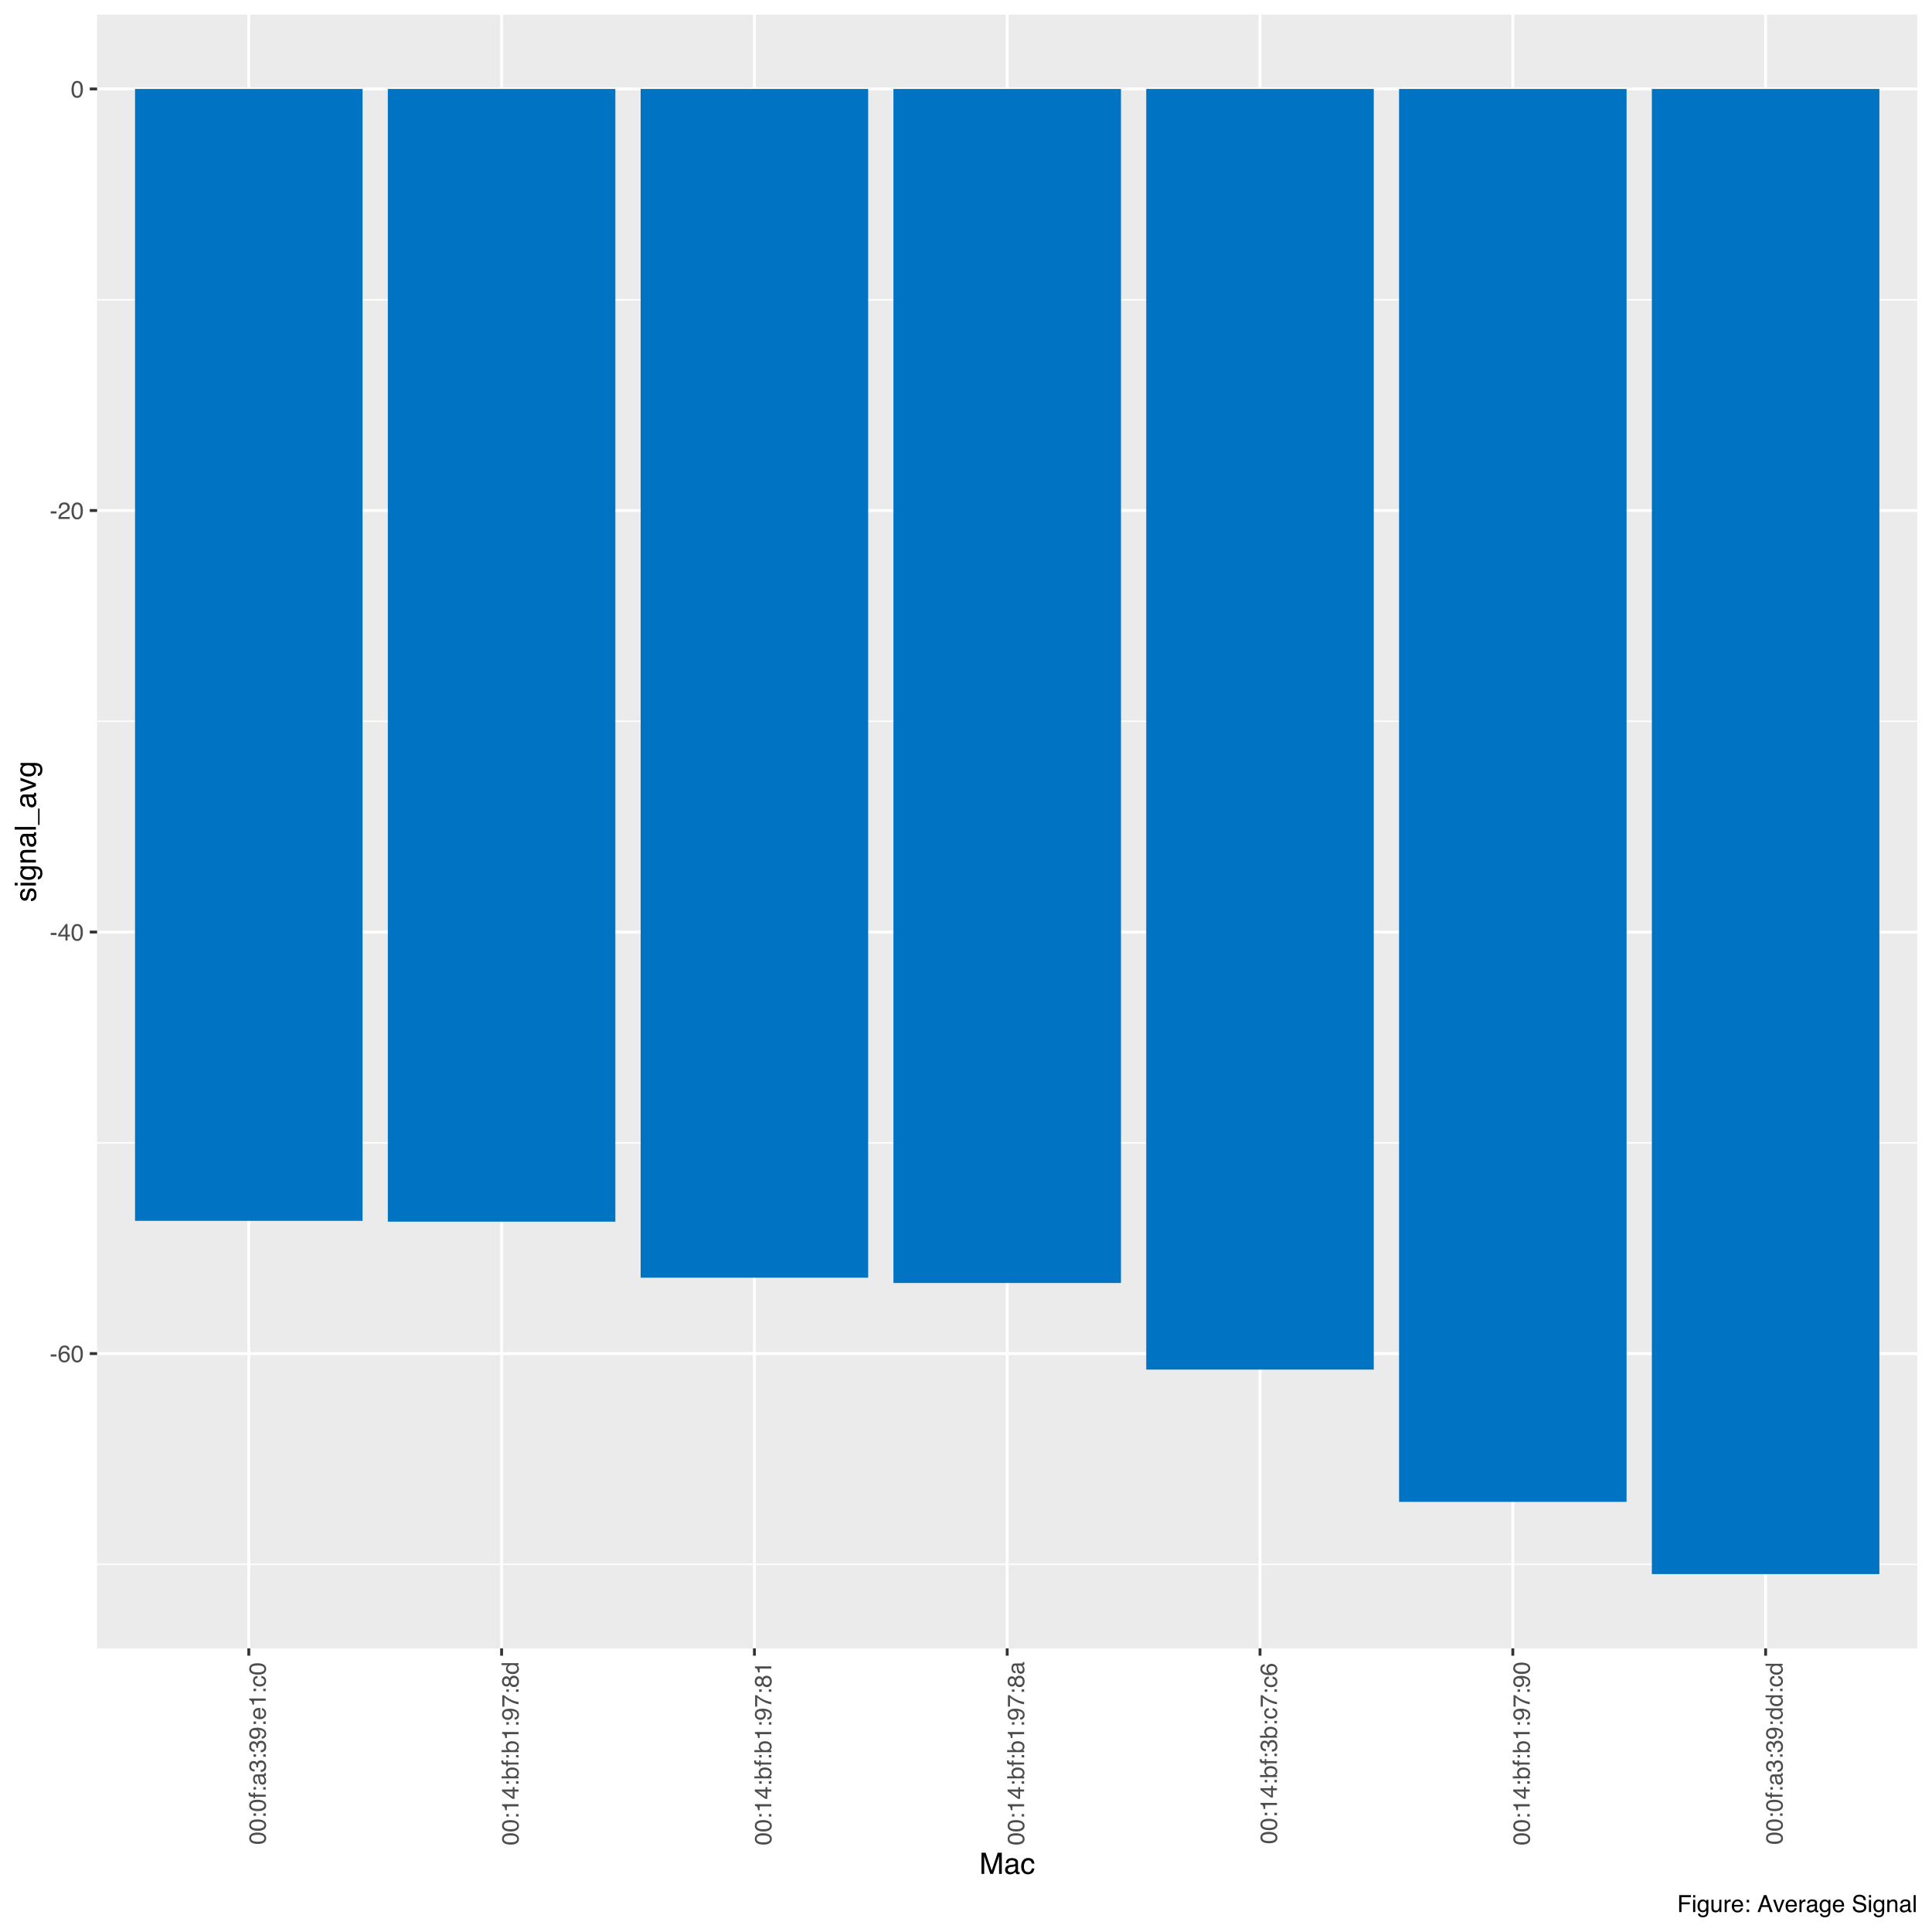 <?xml version="1.0" encoding="UTF-8"?>
<svg xmlns="http://www.w3.org/2000/svg" xmlns:xlink="http://www.w3.org/1999/xlink" width="720pt" height="720pt" viewBox="0 0 720 720" version="1.1">
<defs>
<g>
<symbol overflow="visible" id="glyph0-0">
<path style="stroke:none;" d="M 0.281 0 L 0.281 -6.312 L 5.297 -6.312 L 5.297 0 Z M 4.5 -0.797 L 4.5 -5.516 L 1.078 -5.516 L 1.078 -0.797 Z M 4.5 -0.797 "/>
</symbol>
<symbol overflow="visible" id="glyph0-1">
<path style="stroke:none;" d="M 0.359 -2.844 L 2.516 -2.844 L 2.516 -2.047 L 0.359 -2.047 Z M 0.359 -2.844 "/>
</symbol>
<symbol overflow="visible" id="glyph0-2">
<path style="stroke:none;" d="M 2.578 -6.172 C 3.266 -6.172 3.742 -5.992 4.016 -5.641 C 4.285 -5.285 4.422 -4.922 4.422 -4.547 L 3.656 -4.547 C 3.602 -4.785 3.531 -4.973 3.438 -5.109 C 3.25 -5.367 2.961 -5.5 2.578 -5.5 C 2.148 -5.5 1.805 -5.297 1.547 -4.891 C 1.297 -4.492 1.156 -3.926 1.125 -3.188 C 1.301 -3.445 1.523 -3.641 1.797 -3.766 C 2.047 -3.879 2.32 -3.938 2.625 -3.938 C 3.133 -3.938 3.582 -3.77 3.969 -3.438 C 4.352 -3.113 4.547 -2.625 4.547 -1.969 C 4.547 -1.414 4.363 -0.922 4 -0.484 C 3.633 -0.055 3.117 0.156 2.453 0.156 C 1.867 0.156 1.367 -0.062 0.953 -0.5 C 0.535 -0.938 0.328 -1.672 0.328 -2.703 C 0.328 -3.461 0.422 -4.109 0.609 -4.641 C 0.961 -5.66 1.617 -6.172 2.578 -6.172 Z M 2.516 -0.531 C 2.922 -0.531 3.223 -0.664 3.422 -0.938 C 3.629 -1.207 3.734 -1.531 3.734 -1.906 C 3.734 -2.219 3.641 -2.516 3.453 -2.797 C 3.273 -3.086 2.953 -3.234 2.484 -3.234 C 2.148 -3.234 1.859 -3.125 1.609 -2.906 C 1.359 -2.688 1.234 -2.352 1.234 -1.906 C 1.234 -1.52 1.344 -1.191 1.562 -0.922 C 1.789 -0.66 2.109 -0.531 2.516 -0.531 Z M 2.516 -0.531 "/>
</symbol>
<symbol overflow="visible" id="glyph0-3">
<path style="stroke:none;" d="M 2.375 -6.156 C 3.176 -6.156 3.754 -5.828 4.109 -5.172 C 4.379 -4.66 4.516 -3.961 4.516 -3.078 C 4.516 -2.242 4.391 -1.555 4.141 -1.016 C 3.785 -0.223 3.195 0.172 2.375 0.172 C 1.633 0.172 1.082 -0.148 0.719 -0.797 C 0.426 -1.328 0.281 -2.047 0.281 -2.953 C 0.281 -3.648 0.367 -4.25 0.547 -4.75 C 0.879 -5.688 1.488 -6.156 2.375 -6.156 Z M 2.375 -0.531 C 2.77 -0.531 3.086 -0.707 3.328 -1.062 C 3.566 -1.426 3.688 -2.086 3.688 -3.047 C 3.688 -3.754 3.598 -4.332 3.422 -4.781 C 3.254 -5.227 2.922 -5.453 2.422 -5.453 C 1.973 -5.453 1.641 -5.238 1.422 -4.812 C 1.211 -4.383 1.109 -3.754 1.109 -2.922 C 1.109 -2.297 1.176 -1.789 1.312 -1.406 C 1.52 -0.82 1.875 -0.531 2.375 -0.531 Z M 2.375 -0.531 "/>
</symbol>
<symbol overflow="visible" id="glyph0-4">
<path style="stroke:none;" d="M 2.906 -2.172 L 2.906 -4.969 L 0.938 -2.172 Z M 2.922 0 L 2.922 -1.5 L 0.219 -1.5 L 0.219 -2.266 L 3.047 -6.172 L 3.688 -6.172 L 3.688 -2.172 L 4.594 -2.172 L 4.594 -1.5 L 3.688 -1.5 L 3.688 0 Z M 2.922 0 "/>
</symbol>
<symbol overflow="visible" id="glyph0-5">
<path style="stroke:none;" d="M 0.281 0 C 0.301 -0.531 0.406 -0.988 0.594 -1.375 C 0.789 -1.77 1.164 -2.129 1.719 -2.453 L 2.547 -2.922 C 2.91 -3.141 3.164 -3.328 3.312 -3.484 C 3.551 -3.711 3.672 -3.984 3.672 -4.297 C 3.672 -4.648 3.562 -4.93 3.344 -5.141 C 3.133 -5.359 2.848 -5.469 2.484 -5.469 C 1.961 -5.469 1.598 -5.266 1.391 -4.859 C 1.285 -4.648 1.227 -4.352 1.219 -3.969 L 0.422 -3.969 C 0.43 -4.5 0.531 -4.938 0.719 -5.281 C 1.051 -5.875 1.645 -6.172 2.5 -6.172 C 3.195 -6.172 3.707 -5.977 4.031 -5.594 C 4.363 -5.219 4.531 -4.797 4.531 -4.328 C 4.531 -3.836 4.352 -3.414 4 -3.062 C 3.801 -2.863 3.441 -2.617 2.922 -2.328 L 2.344 -2 C 2.062 -1.844 1.836 -1.695 1.672 -1.562 C 1.391 -1.312 1.211 -1.035 1.141 -0.734 L 4.5 -0.734 L 4.5 0 Z M 0.281 0 "/>
</symbol>
<symbol overflow="visible" id="glyph0-6">
<path style="stroke:none;" d="M 0.75 -6.312 L 5.125 -6.312 L 5.125 -5.531 L 1.609 -5.531 L 1.609 -3.625 L 4.703 -3.625 L 4.703 -2.875 L 1.609 -2.875 L 1.609 0 L 0.75 0 Z M 0.75 -6.312 "/>
</symbol>
<symbol overflow="visible" id="glyph0-7">
<path style="stroke:none;" d="M 0.562 -4.578 L 1.359 -4.578 L 1.359 0 L 0.562 0 Z M 0.562 -6.312 L 1.359 -6.312 L 1.359 -5.438 L 0.562 -5.438 Z M 0.562 -6.312 "/>
</symbol>
<symbol overflow="visible" id="glyph0-8">
<path style="stroke:none;" d="M 2.188 -4.688 C 2.551 -4.688 2.867 -4.598 3.141 -4.422 C 3.285 -4.316 3.43 -4.172 3.578 -3.984 L 3.578 -4.562 L 4.297 -4.562 L 4.297 -0.375 C 4.297 0.207 4.207 0.672 4.031 1.016 C 3.719 1.641 3.113 1.953 2.219 1.953 C 1.727 1.953 1.312 1.836 0.969 1.609 C 0.633 1.391 0.445 1.047 0.406 0.578 L 1.188 0.578 C 1.227 0.773 1.301 0.93 1.406 1.047 C 1.582 1.223 1.859 1.312 2.234 1.312 C 2.828 1.312 3.219 1.098 3.406 0.672 C 3.508 0.43 3.555 -0.004 3.547 -0.641 C 3.391 -0.398 3.203 -0.223 2.984 -0.109 C 2.773 0.004 2.488 0.062 2.125 0.062 C 1.633 0.062 1.203 -0.113 0.828 -0.469 C 0.453 -0.82 0.266 -1.41 0.266 -2.234 C 0.266 -3.004 0.453 -3.602 0.828 -4.031 C 1.203 -4.469 1.656 -4.688 2.188 -4.688 Z M 3.578 -2.312 C 3.578 -2.883 3.457 -3.305 3.219 -3.578 C 2.988 -3.859 2.691 -4 2.328 -4 C 1.785 -4 1.414 -3.742 1.219 -3.234 C 1.113 -2.961 1.062 -2.609 1.062 -2.172 C 1.062 -1.648 1.164 -1.254 1.375 -0.984 C 1.582 -0.711 1.863 -0.578 2.219 -0.578 C 2.77 -0.578 3.16 -0.828 3.391 -1.328 C 3.516 -1.609 3.578 -1.938 3.578 -2.312 Z M 2.281 -4.719 Z M 2.281 -4.719 "/>
</symbol>
<symbol overflow="visible" id="glyph0-9">
<path style="stroke:none;" d="M 1.344 -4.594 L 1.344 -1.547 C 1.344 -1.305 1.379 -1.113 1.453 -0.969 C 1.586 -0.695 1.844 -0.562 2.219 -0.562 C 2.758 -0.562 3.125 -0.801 3.312 -1.281 C 3.426 -1.539 3.484 -1.895 3.484 -2.344 L 3.484 -4.594 L 4.25 -4.594 L 4.25 0 L 3.516 0 L 3.531 -0.672 C 3.426 -0.504 3.301 -0.359 3.156 -0.234 C 2.863 0.004 2.504 0.125 2.078 0.125 C 1.422 0.125 0.977 -0.094 0.75 -0.531 C 0.613 -0.77 0.547 -1.082 0.547 -1.469 L 0.547 -4.594 Z M 2.406 -4.719 Z M 2.406 -4.719 "/>
</symbol>
<symbol overflow="visible" id="glyph0-10">
<path style="stroke:none;" d="M 0.594 -4.594 L 1.328 -4.594 L 1.328 -3.812 C 1.379 -3.957 1.523 -4.141 1.766 -4.359 C 2.004 -4.586 2.273 -4.703 2.578 -4.703 C 2.586 -4.703 2.609 -4.695 2.641 -4.688 C 2.68 -4.688 2.742 -4.688 2.828 -4.688 L 2.828 -3.859 C 2.773 -3.867 2.727 -3.875 2.688 -3.875 C 2.656 -3.883 2.617 -3.891 2.578 -3.891 C 2.18 -3.891 1.879 -3.766 1.672 -3.516 C 1.461 -3.266 1.359 -2.973 1.359 -2.641 L 1.359 0 L 0.594 0 Z M 0.594 -4.594 "/>
</symbol>
<symbol overflow="visible" id="glyph0-11">
<path style="stroke:none;" d="M 2.484 -4.703 C 2.805 -4.703 3.117 -4.625 3.422 -4.469 C 3.734 -4.32 3.969 -4.125 4.125 -3.875 C 4.281 -3.645 4.383 -3.375 4.438 -3.062 C 4.488 -2.852 4.516 -2.516 4.516 -2.047 L 1.141 -2.047 C 1.148 -1.586 1.258 -1.211 1.469 -0.922 C 1.676 -0.641 1.992 -0.5 2.422 -0.5 C 2.828 -0.5 3.148 -0.633 3.391 -0.906 C 3.523 -1.062 3.625 -1.238 3.688 -1.438 L 4.453 -1.438 C 4.43 -1.27 4.363 -1.082 4.25 -0.875 C 4.133 -0.664 4.004 -0.5 3.859 -0.375 C 3.629 -0.145 3.344 0.008 3 0.094 C 2.812 0.133 2.598 0.156 2.359 0.156 C 1.785 0.156 1.301 -0.051 0.906 -0.469 C 0.508 -0.883 0.312 -1.469 0.312 -2.219 C 0.312 -2.945 0.508 -3.539 0.906 -4 C 1.312 -4.469 1.836 -4.703 2.484 -4.703 Z M 3.719 -2.672 C 3.688 -3.004 3.613 -3.27 3.5 -3.469 C 3.281 -3.844 2.926 -4.031 2.438 -4.031 C 2.082 -4.031 1.785 -3.898 1.547 -3.641 C 1.305 -3.391 1.176 -3.066 1.156 -2.672 Z M 2.406 -4.719 Z M 2.406 -4.719 "/>
</symbol>
<symbol overflow="visible" id="glyph0-12">
<path style="stroke:none;" d="M 0.969 -4.547 L 1.875 -4.547 L 1.875 -3.609 L 0.969 -3.609 Z M 0.969 -0.938 L 1.875 -0.938 L 1.875 0 L 0.969 0 Z M 0.969 -0.938 "/>
</symbol>
<symbol overflow="visible" id="glyph0-13">
<path style="stroke:none;" d=""/>
</symbol>
<symbol overflow="visible" id="glyph0-14">
<path style="stroke:none;" d="M 3.906 -2.578 L 2.953 -5.375 L 1.938 -2.578 Z M 2.5 -6.312 L 3.469 -6.312 L 5.766 0 L 4.828 0 L 4.188 -1.891 L 1.688 -1.891 L 1 0 L 0.125 0 Z M 2.5 -6.312 "/>
</symbol>
<symbol overflow="visible" id="glyph0-15">
<path style="stroke:none;" d="M 0.938 -4.594 L 2.172 -0.859 L 3.453 -4.594 L 4.297 -4.594 L 2.562 0 L 1.75 0 L 0.047 -4.594 Z M 0.938 -4.594 "/>
</symbol>
<symbol overflow="visible" id="glyph0-16">
<path style="stroke:none;" d="M 1.156 -1.219 C 1.156 -1 1.238 -0.82 1.406 -0.688 C 1.57 -0.562 1.766 -0.5 1.984 -0.5 C 2.254 -0.5 2.52 -0.562 2.781 -0.688 C 3.207 -0.895 3.422 -1.238 3.422 -1.719 L 3.422 -2.344 C 3.328 -2.281 3.203 -2.227 3.047 -2.188 C 2.898 -2.145 2.754 -2.117 2.609 -2.109 L 2.141 -2.047 C 1.867 -2.004 1.66 -1.945 1.516 -1.875 C 1.273 -1.738 1.156 -1.52 1.156 -1.219 Z M 3.031 -2.781 C 3.207 -2.812 3.328 -2.891 3.391 -3.016 C 3.422 -3.078 3.438 -3.176 3.438 -3.312 C 3.438 -3.57 3.344 -3.758 3.156 -3.875 C 2.969 -4 2.703 -4.062 2.359 -4.062 C 1.953 -4.062 1.664 -3.953 1.5 -3.734 C 1.406 -3.609 1.344 -3.43 1.312 -3.203 L 0.594 -3.203 C 0.602 -3.766 0.785 -4.156 1.141 -4.375 C 1.492 -4.602 1.906 -4.719 2.375 -4.719 C 2.914 -4.719 3.352 -4.613 3.688 -4.406 C 4.02 -4.195 4.188 -3.875 4.188 -3.438 L 4.188 -0.797 C 4.188 -0.711 4.203 -0.645 4.234 -0.594 C 4.273 -0.551 4.348 -0.531 4.453 -0.531 C 4.484 -0.531 4.52 -0.531 4.562 -0.531 C 4.602 -0.531 4.648 -0.535 4.703 -0.547 L 4.703 0.016 C 4.578 0.055 4.484 0.078 4.422 0.078 C 4.359 0.086 4.273 0.094 4.172 0.094 C 3.898 0.094 3.707 0 3.594 -0.188 C 3.531 -0.281 3.484 -0.422 3.453 -0.609 C 3.297 -0.398 3.07 -0.219 2.781 -0.062 C 2.488 0.082 2.16 0.156 1.797 0.156 C 1.367 0.156 1.02 0.023 0.75 -0.234 C 0.488 -0.492 0.359 -0.816 0.359 -1.203 C 0.359 -1.629 0.488 -1.957 0.75 -2.188 C 1.02 -2.426 1.367 -2.578 1.797 -2.641 Z M 2.391 -4.719 Z M 2.391 -4.719 "/>
</symbol>
<symbol overflow="visible" id="glyph0-17">
<path style="stroke:none;" d="M 1.234 -2.031 C 1.254 -1.676 1.336 -1.383 1.484 -1.156 C 1.766 -0.738 2.266 -0.531 2.984 -0.531 C 3.305 -0.531 3.598 -0.578 3.859 -0.672 C 4.367 -0.848 4.625 -1.164 4.625 -1.625 C 4.625 -1.969 4.516 -2.211 4.297 -2.359 C 4.078 -2.504 3.738 -2.629 3.281 -2.734 L 2.422 -2.922 C 1.859 -3.055 1.461 -3.195 1.234 -3.344 C 0.836 -3.602 0.641 -4 0.641 -4.531 C 0.641 -5.094 0.832 -5.555 1.219 -5.922 C 1.613 -6.285 2.172 -6.469 2.891 -6.469 C 3.555 -6.469 4.117 -6.305 4.578 -5.984 C 5.035 -5.672 5.266 -5.16 5.266 -4.453 L 4.469 -4.453 C 4.426 -4.797 4.332 -5.055 4.188 -5.234 C 3.926 -5.566 3.484 -5.734 2.859 -5.734 C 2.359 -5.734 2 -5.625 1.781 -5.406 C 1.562 -5.195 1.453 -4.953 1.453 -4.672 C 1.453 -4.359 1.578 -4.133 1.828 -4 C 2.004 -3.906 2.391 -3.789 2.984 -3.656 L 3.859 -3.453 C 4.285 -3.348 4.617 -3.211 4.859 -3.047 C 5.254 -2.754 5.453 -2.328 5.453 -1.766 C 5.453 -1.066 5.195 -0.566 4.688 -0.266 C 4.188 0.035 3.598 0.188 2.922 0.188 C 2.141 0.188 1.523 -0.016 1.078 -0.422 C 0.629 -0.816 0.41 -1.352 0.422 -2.031 Z M 2.953 -6.484 Z M 2.953 -6.484 "/>
</symbol>
<symbol overflow="visible" id="glyph0-18">
<path style="stroke:none;" d="M 0.562 -4.594 L 1.297 -4.594 L 1.297 -3.953 C 1.516 -4.211 1.742 -4.398 1.984 -4.516 C 2.234 -4.641 2.508 -4.703 2.812 -4.703 C 3.457 -4.703 3.895 -4.473 4.125 -4.016 C 4.25 -3.766 4.312 -3.41 4.312 -2.953 L 4.312 0 L 3.531 0 L 3.531 -2.906 C 3.531 -3.176 3.488 -3.398 3.406 -3.578 C 3.27 -3.859 3.02 -4 2.656 -4 C 2.477 -4 2.328 -3.984 2.203 -3.953 C 1.992 -3.891 1.812 -3.766 1.656 -3.578 C 1.52 -3.422 1.43 -3.258 1.391 -3.094 C 1.359 -2.938 1.344 -2.707 1.344 -2.406 L 1.344 0 L 0.562 0 Z M 2.391 -4.719 Z M 2.391 -4.719 "/>
</symbol>
<symbol overflow="visible" id="glyph0-19">
<path style="stroke:none;" d="M 0.594 -6.312 L 1.359 -6.312 L 1.359 0 L 0.594 0 Z M 0.594 -6.312 "/>
</symbol>
<symbol overflow="visible" id="glyph1-0">
<path style="stroke:none;" d="M 0 -0.281 L -6.312 -0.281 L -6.312 -5.297 L 0 -5.297 Z M -0.797 -4.5 L -5.516 -4.5 L -5.516 -1.078 L -0.797 -1.078 Z M -0.797 -4.5 "/>
</symbol>
<symbol overflow="visible" id="glyph1-1">
<path style="stroke:none;" d="M -6.156 -2.375 C -6.156 -3.176 -5.828 -3.754 -5.172 -4.109 C -4.66 -4.379 -3.961 -4.516 -3.078 -4.516 C -2.242 -4.516 -1.555 -4.391 -1.016 -4.141 C -0.223 -3.785 0.172 -3.195 0.172 -2.375 C 0.172 -1.633 -0.148 -1.082 -0.797 -0.719 C -1.328 -0.426 -2.047 -0.281 -2.953 -0.281 C -3.648 -0.281 -4.25 -0.367 -4.75 -0.547 C -5.688 -0.879 -6.156 -1.488 -6.156 -2.375 Z M -0.531 -2.375 C -0.531 -2.77 -0.707 -3.086 -1.062 -3.328 C -1.426 -3.566 -2.086 -3.688 -3.047 -3.688 C -3.754 -3.688 -4.332 -3.598 -4.781 -3.422 C -5.227 -3.254 -5.453 -2.922 -5.453 -2.422 C -5.453 -1.973 -5.238 -1.641 -4.812 -1.422 C -4.383 -1.211 -3.754 -1.109 -2.922 -1.109 C -2.297 -1.109 -1.789 -1.176 -1.406 -1.312 C -0.82 -1.52 -0.531 -1.875 -0.531 -2.375 Z M -0.531 -2.375 "/>
</symbol>
<symbol overflow="visible" id="glyph1-2">
<path style="stroke:none;" d="M -4.547 -0.969 L -4.547 -1.875 L -3.609 -1.875 L -3.609 -0.969 Z M -0.938 -0.969 L -0.938 -1.875 L 0 -1.875 L 0 -0.969 Z M -0.938 -0.969 "/>
</symbol>
<symbol overflow="visible" id="glyph1-3">
<path style="stroke:none;" d="M -5.297 -0.766 C -5.617 -0.773 -5.852 -0.828 -6 -0.922 C -6.27 -1.109 -6.406 -1.457 -6.406 -1.969 C -6.406 -2.02 -6.398 -2.07 -6.391 -2.125 C -6.391 -2.176 -6.391 -2.234 -6.391 -2.297 L -5.672 -2.297 C -5.68 -2.211 -5.688 -2.156 -5.688 -2.125 C -5.688 -2.094 -5.688 -2.055 -5.688 -2.016 C -5.688 -1.785 -5.625 -1.645 -5.5 -1.594 C -5.383 -1.551 -5.078 -1.531 -4.578 -1.531 L -4.578 -2.297 L -3.969 -2.297 L -3.969 -1.531 L 0 -1.531 L 0 -0.766 L -3.969 -0.766 L -3.969 -0.125 L -4.578 -0.125 L -4.578 -0.766 Z M -5.297 -0.766 "/>
</symbol>
<symbol overflow="visible" id="glyph1-4">
<path style="stroke:none;" d="M -1.219 -1.156 C -1 -1.156 -0.82 -1.238 -0.688 -1.406 C -0.562 -1.57 -0.5 -1.766 -0.5 -1.984 C -0.5 -2.254 -0.562 -2.52 -0.688 -2.781 C -0.895 -3.207 -1.238 -3.422 -1.719 -3.422 L -2.344 -3.422 C -2.281 -3.328 -2.227 -3.203 -2.188 -3.047 C -2.145 -2.898 -2.117 -2.754 -2.109 -2.609 L -2.047 -2.141 C -2.004 -1.867 -1.945 -1.66 -1.875 -1.516 C -1.738 -1.273 -1.52 -1.156 -1.219 -1.156 Z M -2.781 -3.031 C -2.812 -3.207 -2.891 -3.328 -3.016 -3.391 C -3.078 -3.422 -3.176 -3.438 -3.312 -3.438 C -3.57 -3.438 -3.758 -3.344 -3.875 -3.156 C -4 -2.969 -4.062 -2.703 -4.062 -2.359 C -4.062 -1.953 -3.953 -1.664 -3.734 -1.5 C -3.609 -1.406 -3.43 -1.344 -3.203 -1.312 L -3.203 -0.594 C -3.766 -0.602 -4.156 -0.785 -4.375 -1.141 C -4.602 -1.492 -4.719 -1.906 -4.719 -2.375 C -4.719 -2.914 -4.613 -3.352 -4.406 -3.688 C -4.195 -4.02 -3.875 -4.188 -3.438 -4.188 L -0.797 -4.188 C -0.711 -4.188 -0.645 -4.203 -0.594 -4.234 C -0.551 -4.273 -0.531 -4.348 -0.531 -4.453 C -0.531 -4.484 -0.531 -4.52 -0.531 -4.562 C -0.531 -4.602 -0.535 -4.648 -0.547 -4.703 L 0.016 -4.703 C 0.055 -4.578 0.078 -4.484 0.078 -4.422 C 0.086 -4.359 0.094 -4.273 0.094 -4.172 C 0.094 -3.898 0 -3.707 -0.188 -3.594 C -0.281 -3.531 -0.422 -3.484 -0.609 -3.453 C -0.398 -3.297 -0.219 -3.07 -0.062 -2.781 C 0.082 -2.488 0.156 -2.16 0.156 -1.797 C 0.156 -1.367 0.023 -1.02 -0.234 -0.75 C -0.492 -0.488 -0.816 -0.359 -1.203 -0.359 C -1.629 -0.359 -1.957 -0.488 -2.188 -0.75 C -2.426 -1.02 -2.578 -1.367 -2.641 -1.797 Z M -4.719 -2.391 Z M -4.719 -2.391 "/>
</symbol>
<symbol overflow="visible" id="glyph1-5">
<path style="stroke:none;" d="M 0.172 -2.281 C 0.172 -1.551 -0.023 -1.02 -0.422 -0.688 C -0.828 -0.363 -1.316 -0.203 -1.891 -0.203 L -1.891 -1.016 C -1.492 -1.047 -1.203 -1.117 -1.016 -1.234 C -0.691 -1.441 -0.531 -1.805 -0.531 -2.328 C -0.531 -2.734 -0.641 -3.055 -0.859 -3.297 C -1.078 -3.547 -1.359 -3.672 -1.703 -3.672 C -2.129 -3.672 -2.426 -3.539 -2.594 -3.281 C -2.758 -3.031 -2.844 -2.672 -2.844 -2.203 C -2.844 -2.148 -2.844 -2.098 -2.844 -2.047 C -2.844 -1.992 -2.844 -1.941 -2.844 -1.891 L -3.516 -1.891 C -3.516 -1.973 -3.508 -2.039 -3.5 -2.094 C -3.5 -2.145 -3.5 -2.203 -3.5 -2.266 C -3.5 -2.555 -3.547 -2.797 -3.641 -2.984 C -3.797 -3.305 -4.082 -3.469 -4.5 -3.469 C -4.801 -3.469 -5.035 -3.359 -5.203 -3.141 C -5.367 -2.922 -5.453 -2.672 -5.453 -2.391 C -5.453 -1.867 -5.281 -1.508 -4.938 -1.312 C -4.75 -1.207 -4.477 -1.145 -4.125 -1.125 L -4.125 -0.359 C -4.582 -0.359 -4.973 -0.453 -5.297 -0.641 C -5.867 -0.953 -6.156 -1.504 -6.156 -2.297 C -6.156 -2.93 -6.016 -3.422 -5.734 -3.766 C -5.461 -4.109 -5.062 -4.281 -4.531 -4.281 C -4.145 -4.281 -3.836 -4.176 -3.609 -3.969 C -3.461 -3.844 -3.348 -3.68 -3.266 -3.484 C -3.172 -3.805 -3 -4.055 -2.75 -4.234 C -2.5 -4.422 -2.191 -4.516 -1.828 -4.516 C -1.234 -4.516 -0.75 -4.316 -0.375 -3.922 C -0.008 -3.535 0.172 -2.988 0.172 -2.281 Z M 0.172 -2.281 "/>
</symbol>
<symbol overflow="visible" id="glyph1-6">
<path style="stroke:none;" d="M -1.484 -1.172 C -1.055 -1.191 -0.758 -1.352 -0.594 -1.656 C -0.508 -1.82 -0.469 -2 -0.469 -2.188 C -0.469 -2.562 -0.617 -2.879 -0.922 -3.141 C -1.234 -3.398 -1.863 -3.582 -2.812 -3.688 C -2.539 -3.52 -2.348 -3.305 -2.234 -3.047 C -2.129 -2.797 -2.078 -2.523 -2.078 -2.234 C -2.078 -1.641 -2.258 -1.172 -2.625 -0.828 C -2.988 -0.484 -3.461 -0.312 -4.047 -0.312 C -4.609 -0.312 -5.098 -0.477 -5.516 -0.812 C -5.941 -1.156 -6.156 -1.66 -6.156 -2.328 C -6.156 -3.223 -5.754 -3.844 -4.953 -4.188 C -4.504 -4.375 -3.945 -4.469 -3.281 -4.469 C -2.531 -4.469 -1.863 -4.352 -1.281 -4.125 C -0.312 -3.75 0.172 -3.113 0.172 -2.219 C 0.172 -1.625 0.016 -1.172 -0.297 -0.859 C -0.609 -0.547 -1.004 -0.391 -1.484 -0.391 Z M -2.75 -2.344 C -2.75 -2.645 -2.848 -2.922 -3.047 -3.172 C -3.254 -3.43 -3.609 -3.562 -4.109 -3.562 C -4.566 -3.562 -4.906 -3.445 -5.125 -3.219 C -5.344 -2.988 -5.453 -2.695 -5.453 -2.344 C -5.453 -1.969 -5.32 -1.664 -5.062 -1.438 C -4.812 -1.219 -4.477 -1.109 -4.062 -1.109 C -3.656 -1.109 -3.332 -1.207 -3.094 -1.406 C -2.863 -1.602 -2.75 -1.914 -2.75 -2.344 Z M -2.75 -2.344 "/>
</symbol>
<symbol overflow="visible" id="glyph1-7">
<path style="stroke:none;" d="M -4.703 -2.484 C -4.703 -2.805 -4.625 -3.117 -4.469 -3.422 C -4.32 -3.734 -4.125 -3.969 -3.875 -4.125 C -3.645 -4.281 -3.375 -4.383 -3.062 -4.438 C -2.852 -4.488 -2.516 -4.516 -2.047 -4.516 L -2.047 -1.141 C -1.586 -1.148 -1.211 -1.258 -0.922 -1.469 C -0.641 -1.676 -0.5 -1.992 -0.5 -2.422 C -0.5 -2.828 -0.633 -3.148 -0.906 -3.391 C -1.062 -3.523 -1.238 -3.625 -1.438 -3.688 L -1.438 -4.453 C -1.27 -4.43 -1.082 -4.363 -0.875 -4.25 C -0.664 -4.133 -0.5 -4.004 -0.375 -3.859 C -0.145 -3.629 0.008 -3.344 0.094 -3 C 0.133 -2.812 0.156 -2.598 0.156 -2.359 C 0.156 -1.785 -0.051 -1.301 -0.469 -0.906 C -0.883 -0.508 -1.469 -0.312 -2.219 -0.312 C -2.945 -0.312 -3.539 -0.508 -4 -0.906 C -4.469 -1.312 -4.703 -1.836 -4.703 -2.484 Z M -2.672 -3.719 C -3.004 -3.688 -3.27 -3.613 -3.469 -3.5 C -3.844 -3.281 -4.031 -2.926 -4.031 -2.438 C -4.031 -2.082 -3.898 -1.785 -3.641 -1.547 C -3.391 -1.305 -3.066 -1.176 -2.672 -1.156 Z M -4.719 -2.406 Z M -4.719 -2.406 "/>
</symbol>
<symbol overflow="visible" id="glyph1-8">
<path style="stroke:none;" d="M -4.359 -0.844 L -4.953 -0.844 C -5.004 -1.395 -5.094 -1.781 -5.219 -2 C -5.344 -2.227 -5.645 -2.395 -6.125 -2.5 L -6.125 -3.109 L 0 -3.109 L 0 -2.297 L -4.359 -2.297 Z M -4.359 -0.844 "/>
</symbol>
<symbol overflow="visible" id="glyph1-9">
<path style="stroke:none;" d="M -4.734 -2.344 C -4.734 -2.863 -4.609 -3.285 -4.359 -3.609 C -4.109 -3.93 -3.672 -4.125 -3.047 -4.188 L -3.047 -3.438 C -3.336 -3.395 -3.578 -3.289 -3.766 -3.125 C -3.953 -2.957 -4.047 -2.695 -4.047 -2.344 C -4.047 -1.852 -3.801 -1.5 -3.312 -1.281 C -3.008 -1.145 -2.629 -1.078 -2.172 -1.078 C -1.703 -1.078 -1.312 -1.172 -1 -1.359 C -0.688 -1.555 -0.531 -1.867 -0.531 -2.297 C -0.531 -2.609 -0.625 -2.859 -0.812 -3.047 C -1.008 -3.234 -1.281 -3.363 -1.625 -3.438 L -1.625 -4.188 C -1.02 -4.102 -0.57 -3.891 -0.281 -3.547 C 0 -3.203 0.141 -2.766 0.141 -2.234 C 0.141 -1.629 -0.078 -1.145 -0.516 -0.781 C -0.961 -0.426 -1.516 -0.25 -2.172 -0.25 C -2.984 -0.25 -3.613 -0.445 -4.062 -0.844 C -4.508 -1.238 -4.734 -1.738 -4.734 -2.344 Z M -4.719 -2.219 Z M -4.719 -2.219 "/>
</symbol>
<symbol overflow="visible" id="glyph1-10">
<path style="stroke:none;" d="M -2.172 -2.906 L -4.969 -2.906 L -2.172 -0.938 Z M 0 -2.922 L -1.5 -2.922 L -1.5 -0.219 L -2.266 -0.219 L -6.172 -3.047 L -6.172 -3.688 L -2.172 -3.688 L -2.172 -4.594 L -1.5 -4.594 L -1.5 -3.688 L 0 -3.688 Z M 0 -2.922 "/>
</symbol>
<symbol overflow="visible" id="glyph1-11">
<path style="stroke:none;" d="M -6.328 -0.5 L -6.328 -1.266 L -4.047 -1.266 C -4.266 -1.43 -4.43 -1.629 -4.547 -1.859 C -4.66 -2.098 -4.719 -2.352 -4.719 -2.625 C -4.719 -3.195 -4.52 -3.66 -4.125 -4.016 C -3.738 -4.379 -3.16 -4.562 -2.391 -4.562 C -1.66 -4.562 -1.055 -4.383 -0.578 -4.031 C -0.098 -3.676 0.141 -3.188 0.141 -2.562 C 0.141 -2.219 0.055 -1.922 -0.109 -1.672 C -0.203 -1.535 -0.363 -1.383 -0.594 -1.219 L 0 -1.219 L 0 -0.5 Z M -0.531 -2.516 C -0.531 -2.93 -0.695 -3.242 -1.031 -3.453 C -1.363 -3.66 -1.801 -3.766 -2.344 -3.766 C -2.832 -3.766 -3.234 -3.66 -3.547 -3.453 C -3.867 -3.242 -4.031 -2.938 -4.031 -2.531 C -4.031 -2.188 -3.898 -1.879 -3.641 -1.609 C -3.379 -1.348 -2.945 -1.219 -2.344 -1.219 C -1.914 -1.219 -1.566 -1.27 -1.297 -1.375 C -0.785 -1.582 -0.531 -1.961 -0.531 -2.516 Z M -0.531 -2.516 "/>
</symbol>
<symbol overflow="visible" id="glyph1-12">
<path style="stroke:none;" d="M -6.047 -4.594 L -5.375 -4.594 C -5.176 -4.395 -4.836 -4.129 -4.359 -3.797 C -3.891 -3.473 -3.379 -3.188 -2.828 -2.938 C -2.297 -2.688 -1.812 -2.5 -1.375 -2.375 C -1.082 -2.289 -0.625 -2.18 0 -2.047 L 0 -1.203 C -1.176 -1.391 -2.344 -1.816 -3.5 -2.484 C -4.188 -2.879 -4.773 -3.289 -5.266 -3.719 L -5.266 -0.328 L -6.047 -0.328 Z M -6.047 -4.594 "/>
</symbol>
<symbol overflow="visible" id="glyph1-13">
<path style="stroke:none;" d="M -3.578 -2.391 C -3.578 -2.734 -3.672 -3 -3.859 -3.188 C -4.047 -3.383 -4.273 -3.484 -4.547 -3.484 C -4.773 -3.484 -4.984 -3.391 -5.172 -3.203 C -5.359 -3.016 -5.453 -2.734 -5.453 -2.359 C -5.453 -1.992 -5.359 -1.727 -5.172 -1.562 C -4.984 -1.395 -4.758 -1.312 -4.5 -1.312 C -4.207 -1.312 -3.977 -1.414 -3.812 -1.625 C -3.656 -1.844 -3.578 -2.098 -3.578 -2.391 Z M -0.531 -2.438 C -0.531 -2.801 -0.625 -3.098 -0.812 -3.328 C -1.008 -3.566 -1.301 -3.688 -1.688 -3.688 C -2.082 -3.688 -2.383 -3.562 -2.594 -3.312 C -2.801 -3.07 -2.906 -2.766 -2.906 -2.391 C -2.906 -2.016 -2.797 -1.707 -2.578 -1.469 C -2.367 -1.238 -2.078 -1.125 -1.703 -1.125 C -1.391 -1.125 -1.113 -1.227 -0.875 -1.438 C -0.645 -1.656 -0.531 -1.988 -0.531 -2.438 Z M -3.281 -1.344 C -3.375 -1.125 -3.477 -0.957 -3.594 -0.844 C -3.82 -0.613 -4.125 -0.5 -4.5 -0.5 C -4.957 -0.5 -5.348 -0.664 -5.672 -1 C -6.004 -1.332 -6.172 -1.801 -6.172 -2.406 C -6.172 -3 -6.016 -3.461 -5.703 -3.797 C -5.391 -4.129 -5.023 -4.297 -4.609 -4.297 C -4.223 -4.297 -3.914 -4.195 -3.688 -4 C -3.551 -3.895 -3.414 -3.727 -3.281 -3.5 C -3.164 -3.758 -3.031 -3.961 -2.875 -4.109 C -2.594 -4.379 -2.223 -4.516 -1.766 -4.516 C -1.223 -4.516 -0.766 -4.332 -0.391 -3.969 C -0.016 -3.602 0.172 -3.086 0.172 -2.422 C 0.172 -1.828 0.008 -1.32 -0.312 -0.906 C -0.633 -0.488 -1.109 -0.281 -1.734 -0.281 C -2.086 -0.281 -2.395 -0.367 -2.656 -0.547 C -2.926 -0.723 -3.133 -0.988 -3.281 -1.344 Z M -3.281 -1.344 "/>
</symbol>
<symbol overflow="visible" id="glyph1-14">
<path style="stroke:none;" d="M -2.25 -1.062 C -1.75 -1.062 -1.332 -1.164 -1 -1.375 C -0.676 -1.582 -0.516 -1.914 -0.516 -2.375 C -0.516 -2.727 -0.664 -3.02 -0.969 -3.25 C -1.281 -3.488 -1.723 -3.609 -2.297 -3.609 C -2.879 -3.609 -3.305 -3.488 -3.578 -3.25 C -3.859 -3.008 -4 -2.711 -4 -2.359 C -4 -1.973 -3.848 -1.66 -3.547 -1.422 C -3.254 -1.18 -2.82 -1.062 -2.25 -1.062 Z M -4.688 -2.219 C -4.688 -2.57 -4.609 -2.867 -4.453 -3.109 C -4.367 -3.242 -4.219 -3.398 -4 -3.578 L -6.328 -3.578 L -6.328 -4.312 L 0 -4.312 L 0 -3.625 L -0.641 -3.625 C -0.359 -3.438 -0.156 -3.219 -0.031 -2.969 C 0.094 -2.727 0.156 -2.453 0.156 -2.141 C 0.156 -1.617 -0.055 -1.172 -0.484 -0.797 C -0.91 -0.422 -1.484 -0.234 -2.203 -0.234 C -2.867 -0.234 -3.445 -0.406 -3.938 -0.75 C -4.438 -1.094 -4.688 -1.582 -4.688 -2.219 Z M -4.688 -2.219 "/>
</symbol>
<symbol overflow="visible" id="glyph1-15">
<path style="stroke:none;" d="M -6.172 -2.578 C -6.172 -3.266 -5.992 -3.742 -5.641 -4.016 C -5.285 -4.285 -4.922 -4.422 -4.547 -4.422 L -4.547 -3.656 C -4.785 -3.602 -4.973 -3.531 -5.109 -3.438 C -5.367 -3.25 -5.5 -2.961 -5.5 -2.578 C -5.5 -2.148 -5.297 -1.805 -4.891 -1.547 C -4.492 -1.297 -3.926 -1.156 -3.188 -1.125 C -3.445 -1.301 -3.641 -1.523 -3.766 -1.797 C -3.879 -2.047 -3.938 -2.32 -3.938 -2.625 C -3.938 -3.133 -3.77 -3.582 -3.438 -3.969 C -3.113 -4.352 -2.625 -4.547 -1.969 -4.547 C -1.414 -4.547 -0.922 -4.363 -0.484 -4 C -0.055 -3.633 0.156 -3.117 0.156 -2.453 C 0.156 -1.867 -0.062 -1.367 -0.5 -0.953 C -0.938 -0.535 -1.672 -0.328 -2.703 -0.328 C -3.461 -0.328 -4.109 -0.422 -4.641 -0.609 C -5.66 -0.961 -6.172 -1.617 -6.172 -2.578 Z M -0.531 -2.516 C -0.531 -2.922 -0.664 -3.223 -0.938 -3.422 C -1.207 -3.629 -1.531 -3.734 -1.906 -3.734 C -2.219 -3.734 -2.516 -3.641 -2.797 -3.453 C -3.086 -3.273 -3.234 -2.953 -3.234 -2.484 C -3.234 -2.148 -3.125 -1.859 -2.906 -1.609 C -2.688 -1.359 -2.352 -1.234 -1.906 -1.234 C -1.52 -1.234 -1.191 -1.344 -0.922 -1.562 C -0.66 -1.789 -0.531 -2.109 -0.531 -2.516 Z M -0.531 -2.516 "/>
</symbol>
<symbol overflow="visible" id="glyph2-0">
<path style="stroke:none;" d="M 0.359 0 L 0.359 -7.891 L 6.625 -7.891 L 6.625 0 Z M 5.625 -0.984 L 5.625 -6.906 L 1.344 -6.906 L 1.344 -0.984 Z M 5.625 -0.984 "/>
</symbol>
<symbol overflow="visible" id="glyph2-1">
<path style="stroke:none;" d="M 0.812 -7.891 L 2.344 -7.891 L 4.609 -1.219 L 6.859 -7.891 L 8.375 -7.891 L 8.375 0 L 7.359 0 L 7.359 -4.656 C 7.359 -4.82 7.359 -5.086 7.359 -5.453 C 7.367 -5.828 7.375 -6.227 7.375 -6.656 L 5.125 0 L 4.078 0 L 1.812 -6.656 L 1.812 -6.406 C 1.812 -6.219 1.812 -5.926 1.812 -5.531 C 1.82 -5.133 1.828 -4.844 1.828 -4.656 L 1.828 0 L 0.812 0 Z M 0.812 -7.891 "/>
</symbol>
<symbol overflow="visible" id="glyph2-2">
<path style="stroke:none;" d="M 1.453 -1.531 C 1.453 -1.25 1.551 -1.023 1.75 -0.859 C 1.957 -0.703 2.203 -0.625 2.484 -0.625 C 2.816 -0.625 3.145 -0.703 3.469 -0.859 C 4.008 -1.117 4.281 -1.551 4.281 -2.156 L 4.281 -2.922 C 4.156 -2.848 4 -2.785 3.812 -2.734 C 3.633 -2.691 3.453 -2.656 3.266 -2.625 L 2.688 -2.562 C 2.332 -2.508 2.066 -2.438 1.891 -2.344 C 1.598 -2.164 1.453 -1.895 1.453 -1.531 Z M 3.797 -3.484 C 4.016 -3.516 4.16 -3.609 4.234 -3.766 C 4.273 -3.848 4.297 -3.973 4.297 -4.141 C 4.297 -4.461 4.176 -4.695 3.938 -4.844 C 3.707 -5 3.375 -5.078 2.938 -5.078 C 2.438 -5.078 2.082 -4.941 1.875 -4.672 C 1.75 -4.516 1.672 -4.289 1.641 -4 L 0.734 -4 C 0.754 -4.707 0.984 -5.195 1.422 -5.469 C 1.867 -5.75 2.383 -5.891 2.969 -5.891 C 3.645 -5.891 4.191 -5.758 4.609 -5.5 C 5.035 -5.25 5.25 -4.848 5.25 -4.297 L 5.25 -0.984 C 5.25 -0.891 5.266 -0.812 5.297 -0.75 C 5.336 -0.688 5.426 -0.656 5.562 -0.656 C 5.602 -0.656 5.648 -0.656 5.703 -0.656 C 5.766 -0.664 5.82 -0.676 5.875 -0.688 L 5.875 0.031 C 5.727 0.07 5.613 0.098 5.531 0.109 C 5.457 0.117 5.352 0.125 5.219 0.125 C 4.883 0.125 4.641 0.004 4.484 -0.234 C 4.41 -0.359 4.359 -0.535 4.328 -0.766 C 4.129 -0.504 3.844 -0.281 3.469 -0.094 C 3.102 0.094 2.695 0.188 2.25 0.188 C 1.719 0.188 1.281 0.023 0.938 -0.297 C 0.602 -0.617 0.438 -1.023 0.438 -1.516 C 0.438 -2.047 0.602 -2.457 0.938 -2.75 C 1.27 -3.039 1.707 -3.223 2.25 -3.297 Z M 2.984 -5.891 Z M 2.984 -5.891 "/>
</symbol>
<symbol overflow="visible" id="glyph2-3">
<path style="stroke:none;" d="M 2.922 -5.922 C 3.578 -5.922 4.109 -5.758 4.516 -5.438 C 4.922 -5.125 5.164 -4.582 5.25 -3.812 L 4.297 -3.812 C 4.242 -4.164 4.113 -4.457 3.906 -4.688 C 3.707 -4.926 3.379 -5.047 2.922 -5.047 C 2.305 -5.047 1.867 -4.75 1.609 -4.156 C 1.43 -3.758 1.344 -3.273 1.344 -2.703 C 1.344 -2.129 1.461 -1.645 1.703 -1.25 C 1.953 -0.852 2.336 -0.656 2.859 -0.656 C 3.266 -0.656 3.582 -0.773 3.812 -1.016 C 4.051 -1.266 4.211 -1.602 4.297 -2.031 L 5.25 -2.031 C 5.133 -1.27 4.863 -0.711 4.438 -0.359 C 4.008 -0.004 3.457 0.172 2.781 0.172 C 2.031 0.172 1.43 -0.102 0.984 -0.656 C 0.535 -1.207 0.312 -1.895 0.312 -2.719 C 0.312 -3.727 0.555 -4.516 1.047 -5.078 C 1.535 -5.641 2.16 -5.922 2.922 -5.922 Z M 2.781 -5.891 Z M 2.781 -5.891 "/>
</symbol>
<symbol overflow="visible" id="glyph3-0">
<path style="stroke:none;" d="M 0 -0.359 L -7.891 -0.359 L -7.891 -6.625 L 0 -6.625 Z M -0.984 -5.625 L -6.906 -5.625 L -6.906 -1.344 L -0.984 -1.344 Z M -0.984 -5.625 "/>
</symbol>
<symbol overflow="visible" id="glyph3-1">
<path style="stroke:none;" d="M -1.812 -1.281 C -1.488 -1.312 -1.238 -1.395 -1.062 -1.531 C -0.75 -1.77 -0.594 -2.191 -0.594 -2.797 C -0.594 -3.148 -0.672 -3.461 -0.828 -3.734 C -0.984 -4.004 -1.223 -4.141 -1.547 -4.141 C -1.797 -4.141 -1.984 -4.031 -2.109 -3.812 C -2.191 -3.676 -2.285 -3.398 -2.391 -2.984 L -2.578 -2.219 C -2.703 -1.727 -2.836 -1.367 -2.984 -1.141 C -3.254 -0.723 -3.617 -0.516 -4.078 -0.516 C -4.617 -0.516 -5.055 -0.707 -5.391 -1.094 C -5.734 -1.488 -5.906 -2.02 -5.906 -2.688 C -5.906 -3.551 -5.648 -4.176 -5.141 -4.562 C -4.816 -4.801 -4.469 -4.914 -4.094 -4.906 L -4.094 -4 C -4.312 -3.977 -4.508 -3.898 -4.688 -3.766 C -4.945 -3.547 -5.078 -3.16 -5.078 -2.609 C -5.078 -2.242 -5.004 -1.969 -4.859 -1.781 C -4.723 -1.594 -4.539 -1.5 -4.312 -1.5 C -4.062 -1.5 -3.863 -1.625 -3.719 -1.875 C -3.625 -2.008 -3.539 -2.219 -3.469 -2.5 L -3.312 -3.141 C -3.145 -3.836 -2.984 -4.301 -2.828 -4.531 C -2.578 -4.914 -2.191 -5.109 -1.672 -5.109 C -1.148 -5.109 -0.703 -4.91 -0.328 -4.516 C 0.035 -4.129 0.219 -3.539 0.219 -2.75 C 0.219 -1.895 0.023 -1.285 -0.359 -0.922 C -0.754 -0.566 -1.238 -0.379 -1.812 -0.359 Z M -5.891 -2.719 Z M -5.891 -2.719 "/>
</symbol>
<symbol overflow="visible" id="glyph3-2">
<path style="stroke:none;" d="M -5.719 -0.703 L -5.719 -1.688 L 0 -1.688 L 0 -0.703 Z M -7.891 -0.703 L -7.891 -1.688 L -6.797 -1.688 L -6.797 -0.703 Z M -7.891 -0.703 "/>
</symbol>
<symbol overflow="visible" id="glyph3-3">
<path style="stroke:none;" d="M -5.859 -2.734 C -5.859 -3.191 -5.742 -3.586 -5.516 -3.922 C -5.391 -4.098 -5.207 -4.285 -4.969 -4.484 L -5.703 -4.484 L -5.703 -5.375 L -0.469 -5.375 C 0.258 -5.375 0.836 -5.266 1.266 -5.047 C 2.047 -4.648 2.438 -3.895 2.438 -2.781 C 2.438 -2.156 2.297 -1.629 2.016 -1.203 C 1.734 -0.785 1.301 -0.551 0.719 -0.5 L 0.719 -1.484 C 0.969 -1.535 1.164 -1.629 1.312 -1.766 C 1.531 -1.984 1.641 -2.328 1.641 -2.797 C 1.641 -3.535 1.375 -4.02 0.844 -4.25 C 0.539 -4.383 -0.004 -4.445 -0.797 -4.438 C -0.504 -4.25 -0.285 -4.016 -0.141 -3.734 C -0.004 -3.461 0.062 -3.109 0.062 -2.672 C 0.062 -2.047 -0.156 -1.5 -0.594 -1.031 C -1.031 -0.562 -1.758 -0.328 -2.781 -0.328 C -3.75 -0.328 -4.504 -0.562 -5.047 -1.031 C -5.586 -1.5 -5.859 -2.066 -5.859 -2.734 Z M -2.906 -4.484 C -3.613 -4.484 -4.141 -4.332 -4.484 -4.031 C -4.828 -3.738 -5 -3.367 -5 -2.922 C -5 -2.234 -4.68 -1.766 -4.047 -1.516 C -3.703 -1.391 -3.254 -1.328 -2.703 -1.328 C -2.055 -1.328 -1.562 -1.457 -1.219 -1.719 C -0.883 -1.977 -0.719 -2.332 -0.719 -2.781 C -0.719 -3.469 -1.031 -3.957 -1.656 -4.25 C -2.008 -4.406 -2.426 -4.484 -2.906 -4.484 Z M -5.891 -2.859 Z M -5.891 -2.859 "/>
</symbol>
<symbol overflow="visible" id="glyph3-4">
<path style="stroke:none;" d="M -5.75 -0.703 L -5.75 -1.625 L -4.938 -1.625 C -5.27 -1.895 -5.508 -2.18 -5.656 -2.484 C -5.801 -2.797 -5.875 -3.133 -5.875 -3.5 C -5.875 -4.32 -5.594 -4.875 -5.031 -5.156 C -4.719 -5.312 -4.27 -5.391 -3.688 -5.391 L 0 -5.391 L 0 -4.422 L -3.625 -4.422 C -3.977 -4.422 -4.258 -4.367 -4.469 -4.266 C -4.832 -4.086 -5.016 -3.773 -5.016 -3.328 C -5.016 -3.098 -4.988 -2.91 -4.938 -2.766 C -4.863 -2.492 -4.707 -2.258 -4.469 -2.062 C -4.281 -1.906 -4.082 -1.801 -3.875 -1.75 C -3.676 -1.695 -3.391 -1.672 -3.016 -1.672 L 0 -1.672 L 0 -0.703 Z M -5.891 -2.984 Z M -5.891 -2.984 "/>
</symbol>
<symbol overflow="visible" id="glyph3-5">
<path style="stroke:none;" d="M -1.531 -1.453 C -1.25 -1.453 -1.023 -1.551 -0.859 -1.75 C -0.703 -1.957 -0.625 -2.203 -0.625 -2.484 C -0.625 -2.816 -0.703 -3.145 -0.859 -3.469 C -1.117 -4.008 -1.551 -4.281 -2.156 -4.281 L -2.922 -4.281 C -2.848 -4.156 -2.785 -4 -2.734 -3.812 C -2.691 -3.633 -2.656 -3.453 -2.625 -3.266 L -2.562 -2.688 C -2.508 -2.332 -2.438 -2.066 -2.344 -1.891 C -2.164 -1.598 -1.895 -1.453 -1.531 -1.453 Z M -3.484 -3.797 C -3.516 -4.016 -3.609 -4.16 -3.766 -4.234 C -3.848 -4.273 -3.973 -4.297 -4.141 -4.297 C -4.461 -4.297 -4.695 -4.176 -4.844 -3.938 C -5 -3.707 -5.078 -3.375 -5.078 -2.938 C -5.078 -2.438 -4.941 -2.082 -4.672 -1.875 C -4.516 -1.75 -4.289 -1.672 -4 -1.641 L -4 -0.734 C -4.707 -0.754 -5.195 -0.984 -5.469 -1.422 C -5.75 -1.867 -5.891 -2.383 -5.891 -2.969 C -5.891 -3.645 -5.758 -4.191 -5.5 -4.609 C -5.25 -5.035 -4.848 -5.25 -4.297 -5.25 L -0.984 -5.25 C -0.891 -5.25 -0.812 -5.266 -0.75 -5.297 C -0.688 -5.336 -0.656 -5.426 -0.656 -5.562 C -0.656 -5.602 -0.656 -5.648 -0.656 -5.703 C -0.664 -5.766 -0.676 -5.82 -0.688 -5.875 L 0.031 -5.875 C 0.07 -5.727 0.098 -5.613 0.109 -5.531 C 0.117 -5.457 0.125 -5.352 0.125 -5.219 C 0.125 -4.883 0.004 -4.641 -0.234 -4.484 C -0.359 -4.41 -0.535 -4.359 -0.766 -4.328 C -0.504 -4.129 -0.281 -3.844 -0.094 -3.469 C 0.094 -3.102 0.188 -2.695 0.188 -2.25 C 0.188 -1.719 0.023 -1.281 -0.297 -0.938 C -0.617 -0.602 -1.023 -0.438 -1.516 -0.438 C -2.047 -0.438 -2.457 -0.602 -2.75 -0.938 C -3.039 -1.27 -3.223 -1.707 -3.297 -2.25 Z M -5.891 -2.984 Z M -5.891 -2.984 "/>
</symbol>
<symbol overflow="visible" id="glyph3-6">
<path style="stroke:none;" d="M -7.891 -0.734 L -7.891 -1.703 L 0 -1.703 L 0 -0.734 Z M -7.891 -0.734 "/>
</symbol>
<symbol overflow="visible" id="glyph3-7">
<path style="stroke:none;" d="M 1.375 0 L 0.828 0 L 0.828 -6.125 L 1.375 -6.125 Z M 1.375 0 "/>
</symbol>
<symbol overflow="visible" id="glyph3-8">
<path style="stroke:none;" d="M -5.75 -1.188 L -1.062 -2.719 L -5.75 -4.328 L -5.75 -5.375 L 0 -3.219 L 0 -2.188 L -5.75 -0.062 Z M -5.75 -1.188 "/>
</symbol>
</g>
<clipPath id="clip1">
  <path d="M 36.191 5.48 L 714.52 5.48 L 714.52 614.297 L 36.191 614.297 Z M 36.191 5.48 "/>
</clipPath>
<clipPath id="clip2">
  <path d="M 36.191 582 L 714.52 582 L 714.52 584 L 36.191 584 Z M 36.191 582 "/>
</clipPath>
<clipPath id="clip3">
  <path d="M 36.191 425 L 714.52 425 L 714.52 427 L 36.191 427 Z M 36.191 425 "/>
</clipPath>
<clipPath id="clip4">
  <path d="M 36.191 268 L 714.52 268 L 714.52 270 L 36.191 270 Z M 36.191 268 "/>
</clipPath>
<clipPath id="clip5">
  <path d="M 36.191 111 L 714.52 111 L 714.52 112 L 36.191 112 Z M 36.191 111 "/>
</clipPath>
<clipPath id="clip6">
  <path d="M 36.191 503 L 714.52 503 L 714.52 505 L 36.191 505 Z M 36.191 503 "/>
</clipPath>
<clipPath id="clip7">
  <path d="M 36.191 346 L 714.52 346 L 714.52 348 L 36.191 348 Z M 36.191 346 "/>
</clipPath>
<clipPath id="clip8">
  <path d="M 36.191 189 L 714.52 189 L 714.52 191 L 36.191 191 Z M 36.191 189 "/>
</clipPath>
<clipPath id="clip9">
  <path d="M 36.191 32 L 714.52 32 L 714.52 34 L 36.191 34 Z M 36.191 32 "/>
</clipPath>
<clipPath id="clip10">
  <path d="M 92 5.48 L 94 5.48 L 94 614.297 L 92 614.297 Z M 92 5.48 "/>
</clipPath>
<clipPath id="clip11">
  <path d="M 186 5.48 L 188 5.48 L 188 614.297 L 186 614.297 Z M 186 5.48 "/>
</clipPath>
<clipPath id="clip12">
  <path d="M 280 5.48 L 282 5.48 L 282 614.297 L 280 614.297 Z M 280 5.48 "/>
</clipPath>
<clipPath id="clip13">
  <path d="M 374 5.48 L 376 5.48 L 376 614.297 L 374 614.297 Z M 374 5.48 "/>
</clipPath>
<clipPath id="clip14">
  <path d="M 469 5.48 L 471 5.48 L 471 614.297 L 469 614.297 Z M 469 5.48 "/>
</clipPath>
<clipPath id="clip15">
  <path d="M 563 5.48 L 565 5.48 L 565 614.297 L 563 614.297 Z M 563 5.48 "/>
</clipPath>
<clipPath id="clip16">
  <path d="M 657 5.48 L 659 5.48 L 659 614.297 L 657 614.297 Z M 657 5.48 "/>
</clipPath>
</defs>
<g id="surface74">
<rect x="0" y="0" width="720" height="720" style="fill:rgb(100%,100%,100%);fill-opacity:1;stroke:none;"/>
<rect x="0" y="0" width="720" height="720" style="fill:rgb(100%,100%,100%);fill-opacity:1;stroke:none;"/>
<path style="fill:none;stroke-width:1.067;stroke-linecap:round;stroke-linejoin:round;stroke:rgb(100%,100%,100%);stroke-opacity:1;stroke-miterlimit:10;" d="M 0 720 L 720 720 L 720 0 L 0 0 Z M 0 720 "/>
<g clip-path="url(#clip1)" clip-rule="nonzero">
<path style=" stroke:none;fill-rule:nonzero;fill:rgb(92.157%,92.157%,92.157%);fill-opacity:1;" d="M 36.191 614.297 L 714.52 614.297 L 714.52 5.48 L 36.191 5.48 Z M 36.191 614.297 "/>
</g>
<g clip-path="url(#clip2)" clip-rule="nonzero">
<path style="fill:none;stroke-width:0.533;stroke-linecap:butt;stroke-linejoin:round;stroke:rgb(100%,100%,100%);stroke-opacity:1;stroke-miterlimit:10;" d="M 36.191 582.992 L 714.52 582.992 "/>
</g>
<g clip-path="url(#clip3)" clip-rule="nonzero">
<path style="fill:none;stroke-width:0.533;stroke-linecap:butt;stroke-linejoin:round;stroke:rgb(100%,100%,100%);stroke-opacity:1;stroke-miterlimit:10;" d="M 36.191 425.895 L 714.52 425.895 "/>
</g>
<g clip-path="url(#clip4)" clip-rule="nonzero">
<path style="fill:none;stroke-width:0.533;stroke-linecap:butt;stroke-linejoin:round;stroke:rgb(100%,100%,100%);stroke-opacity:1;stroke-miterlimit:10;" d="M 36.191 268.797 L 714.52 268.797 "/>
</g>
<g clip-path="url(#clip5)" clip-rule="nonzero">
<path style="fill:none;stroke-width:0.533;stroke-linecap:butt;stroke-linejoin:round;stroke:rgb(100%,100%,100%);stroke-opacity:1;stroke-miterlimit:10;" d="M 36.191 111.703 L 714.52 111.703 "/>
</g>
<g clip-path="url(#clip6)" clip-rule="nonzero">
<path style="fill:none;stroke-width:1.067;stroke-linecap:butt;stroke-linejoin:round;stroke:rgb(100%,100%,100%);stroke-opacity:1;stroke-miterlimit:10;" d="M 36.191 504.441 L 714.52 504.441 "/>
</g>
<g clip-path="url(#clip7)" clip-rule="nonzero">
<path style="fill:none;stroke-width:1.067;stroke-linecap:butt;stroke-linejoin:round;stroke:rgb(100%,100%,100%);stroke-opacity:1;stroke-miterlimit:10;" d="M 36.191 347.348 L 714.52 347.348 "/>
</g>
<g clip-path="url(#clip8)" clip-rule="nonzero">
<path style="fill:none;stroke-width:1.067;stroke-linecap:butt;stroke-linejoin:round;stroke:rgb(100%,100%,100%);stroke-opacity:1;stroke-miterlimit:10;" d="M 36.191 190.25 L 714.52 190.25 "/>
</g>
<g clip-path="url(#clip9)" clip-rule="nonzero">
<path style="fill:none;stroke-width:1.067;stroke-linecap:butt;stroke-linejoin:round;stroke:rgb(100%,100%,100%);stroke-opacity:1;stroke-miterlimit:10;" d="M 36.191 33.152 L 714.52 33.152 "/>
</g>
<g clip-path="url(#clip10)" clip-rule="nonzero">
<path style="fill:none;stroke-width:1.067;stroke-linecap:butt;stroke-linejoin:round;stroke:rgb(100%,100%,100%);stroke-opacity:1;stroke-miterlimit:10;" d="M 92.719 614.297 L 92.719 5.48 "/>
</g>
<g clip-path="url(#clip11)" clip-rule="nonzero">
<path style="fill:none;stroke-width:1.067;stroke-linecap:butt;stroke-linejoin:round;stroke:rgb(100%,100%,100%);stroke-opacity:1;stroke-miterlimit:10;" d="M 186.934 614.297 L 186.934 5.48 "/>
</g>
<g clip-path="url(#clip12)" clip-rule="nonzero">
<path style="fill:none;stroke-width:1.067;stroke-linecap:butt;stroke-linejoin:round;stroke:rgb(100%,100%,100%);stroke-opacity:1;stroke-miterlimit:10;" d="M 281.145 614.297 L 281.145 5.48 "/>
</g>
<g clip-path="url(#clip13)" clip-rule="nonzero">
<path style="fill:none;stroke-width:1.067;stroke-linecap:butt;stroke-linejoin:round;stroke:rgb(100%,100%,100%);stroke-opacity:1;stroke-miterlimit:10;" d="M 375.355 614.297 L 375.355 5.48 "/>
</g>
<g clip-path="url(#clip14)" clip-rule="nonzero">
<path style="fill:none;stroke-width:1.067;stroke-linecap:butt;stroke-linejoin:round;stroke:rgb(100%,100%,100%);stroke-opacity:1;stroke-miterlimit:10;" d="M 469.57 614.297 L 469.57 5.48 "/>
</g>
<g clip-path="url(#clip15)" clip-rule="nonzero">
<path style="fill:none;stroke-width:1.067;stroke-linecap:butt;stroke-linejoin:round;stroke:rgb(100%,100%,100%);stroke-opacity:1;stroke-miterlimit:10;" d="M 563.781 614.297 L 563.781 5.48 "/>
</g>
<g clip-path="url(#clip16)" clip-rule="nonzero">
<path style="fill:none;stroke-width:1.067;stroke-linecap:butt;stroke-linejoin:round;stroke:rgb(100%,100%,100%);stroke-opacity:1;stroke-miterlimit:10;" d="M 657.992 614.297 L 657.992 5.48 "/>
</g>
<path style=" stroke:none;fill-rule:nonzero;fill:rgb(0%,45.098%,76.078%);fill-opacity:1;" d="M 50.324 454.973 L 135.113 454.973 L 135.113 33.152 L 50.324 33.152 Z M 50.324 454.973 "/>
<path style=" stroke:none;fill-rule:nonzero;fill:rgb(0%,45.098%,76.078%);fill-opacity:1;" d="M 144.535 455.273 L 229.324 455.273 L 229.324 33.152 L 144.535 33.152 Z M 144.535 455.273 "/>
<path style=" stroke:none;fill-rule:nonzero;fill:rgb(0%,45.098%,76.078%);fill-opacity:1;" d="M 238.75 476.152 L 323.539 476.152 L 323.539 33.152 L 238.75 33.152 Z M 238.75 476.152 "/>
<path style=" stroke:none;fill-rule:nonzero;fill:rgb(0%,45.098%,76.078%);fill-opacity:1;" d="M 332.961 478.129 L 417.75 478.129 L 417.75 33.152 L 332.961 33.152 Z M 332.961 478.129 "/>
<path style=" stroke:none;fill-rule:nonzero;fill:rgb(0%,45.098%,76.078%);fill-opacity:1;" d="M 427.172 510.402 L 511.961 510.402 L 511.961 33.152 L 427.172 33.152 Z M 427.172 510.402 "/>
<path style=" stroke:none;fill-rule:nonzero;fill:rgb(0%,45.098%,76.078%);fill-opacity:1;" d="M 521.387 559.699 L 606.176 559.699 L 606.176 33.152 L 521.387 33.152 Z M 521.387 559.699 "/>
<path style=" stroke:none;fill-rule:nonzero;fill:rgb(0%,45.098%,76.078%);fill-opacity:1;" d="M 615.598 586.621 L 700.387 586.621 L 700.387 33.152 L 615.598 33.152 Z M 615.598 586.621 "/>
<g style="fill:rgb(30.196%,30.196%,30.196%);fill-opacity:1;">
  <use xlink:href="#glyph0-1" x="18.547" y="507.598"/>
  <use xlink:href="#glyph0-2" x="21.476" y="507.598"/>
  <use xlink:href="#glyph0-3" x="26.369" y="507.598"/>
</g>
<g style="fill:rgb(30.196%,30.196%,30.196%);fill-opacity:1;">
  <use xlink:href="#glyph0-1" x="18.547" y="350.504"/>
  <use xlink:href="#glyph0-4" x="21.476" y="350.504"/>
  <use xlink:href="#glyph0-3" x="26.369" y="350.504"/>
</g>
<g style="fill:rgb(30.196%,30.196%,30.196%);fill-opacity:1;">
  <use xlink:href="#glyph0-1" x="18.547" y="193.406"/>
  <use xlink:href="#glyph0-5" x="21.476" y="193.406"/>
  <use xlink:href="#glyph0-3" x="26.369" y="193.406"/>
</g>
<g style="fill:rgb(30.196%,30.196%,30.196%);fill-opacity:1;">
  <use xlink:href="#glyph0-3" x="26.371" y="36.309"/>
</g>
<path style="fill:none;stroke-width:1.067;stroke-linecap:butt;stroke-linejoin:round;stroke:rgb(20%,20%,20%);stroke-opacity:1;stroke-miterlimit:10;" d="M 33.453 504.441 L 36.191 504.441 "/>
<path style="fill:none;stroke-width:1.067;stroke-linecap:butt;stroke-linejoin:round;stroke:rgb(20%,20%,20%);stroke-opacity:1;stroke-miterlimit:10;" d="M 33.453 347.348 L 36.191 347.348 "/>
<path style="fill:none;stroke-width:1.067;stroke-linecap:butt;stroke-linejoin:round;stroke:rgb(20%,20%,20%);stroke-opacity:1;stroke-miterlimit:10;" d="M 33.453 190.25 L 36.191 190.25 "/>
<path style="fill:none;stroke-width:1.067;stroke-linecap:butt;stroke-linejoin:round;stroke:rgb(20%,20%,20%);stroke-opacity:1;stroke-miterlimit:10;" d="M 33.453 33.152 L 36.191 33.152 "/>
<path style="fill:none;stroke-width:1.067;stroke-linecap:butt;stroke-linejoin:round;stroke:rgb(20%,20%,20%);stroke-opacity:1;stroke-miterlimit:10;" d="M 92.719 617.035 L 92.719 614.297 "/>
<path style="fill:none;stroke-width:1.067;stroke-linecap:butt;stroke-linejoin:round;stroke:rgb(20%,20%,20%);stroke-opacity:1;stroke-miterlimit:10;" d="M 186.934 617.035 L 186.934 614.297 "/>
<path style="fill:none;stroke-width:1.067;stroke-linecap:butt;stroke-linejoin:round;stroke:rgb(20%,20%,20%);stroke-opacity:1;stroke-miterlimit:10;" d="M 281.145 617.035 L 281.145 614.297 "/>
<path style="fill:none;stroke-width:1.067;stroke-linecap:butt;stroke-linejoin:round;stroke:rgb(20%,20%,20%);stroke-opacity:1;stroke-miterlimit:10;" d="M 375.355 617.035 L 375.355 614.297 "/>
<path style="fill:none;stroke-width:1.067;stroke-linecap:butt;stroke-linejoin:round;stroke:rgb(20%,20%,20%);stroke-opacity:1;stroke-miterlimit:10;" d="M 469.57 617.035 L 469.57 614.297 "/>
<path style="fill:none;stroke-width:1.067;stroke-linecap:butt;stroke-linejoin:round;stroke:rgb(20%,20%,20%);stroke-opacity:1;stroke-miterlimit:10;" d="M 563.781 617.035 L 563.781 614.297 "/>
<path style="fill:none;stroke-width:1.067;stroke-linecap:butt;stroke-linejoin:round;stroke:rgb(20%,20%,20%);stroke-opacity:1;stroke-miterlimit:10;" d="M 657.992 617.035 L 657.992 614.297 "/>
<g style="fill:rgb(30.196%,30.196%,30.196%);fill-opacity:1;">
  <use xlink:href="#glyph1-1" x="99.031" y="687.461"/>
  <use xlink:href="#glyph1-1" x="99.031" y="682.569"/>
  <use xlink:href="#glyph1-2" x="99.031" y="677.676"/>
  <use xlink:href="#glyph1-1" x="99.031" y="675.232"/>
  <use xlink:href="#glyph1-3" x="99.031" y="670.34"/>
  <use xlink:href="#glyph1-2" x="99.031" y="667.896"/>
  <use xlink:href="#glyph1-4" x="99.031" y="665.452"/>
  <use xlink:href="#glyph1-5" x="99.031" y="660.559"/>
  <use xlink:href="#glyph1-2" x="99.031" y="655.667"/>
  <use xlink:href="#glyph1-5" x="99.031" y="653.223"/>
  <use xlink:href="#glyph1-6" x="99.031" y="648.33"/>
  <use xlink:href="#glyph1-2" x="99.031" y="643.438"/>
  <use xlink:href="#glyph1-7" x="99.031" y="640.994"/>
  <use xlink:href="#glyph1-8" x="99.031" y="636.101"/>
  <use xlink:href="#glyph1-2" x="99.031" y="631.209"/>
  <use xlink:href="#glyph1-9" x="99.031" y="628.765"/>
  <use xlink:href="#glyph1-1" x="99.031" y="624.366"/>
</g>
<g style="fill:rgb(30.196%,30.196%,30.196%);fill-opacity:1;">
  <use xlink:href="#glyph1-1" x="193.246" y="687.711"/>
  <use xlink:href="#glyph1-1" x="193.246" y="682.819"/>
  <use xlink:href="#glyph1-2" x="193.246" y="677.926"/>
  <use xlink:href="#glyph1-8" x="193.246" y="675.482"/>
  <use xlink:href="#glyph1-10" x="193.246" y="670.59"/>
  <use xlink:href="#glyph1-2" x="193.246" y="665.697"/>
  <use xlink:href="#glyph1-11" x="193.246" y="663.253"/>
  <use xlink:href="#glyph1-3" x="193.246" y="658.361"/>
  <use xlink:href="#glyph1-2" x="193.246" y="655.917"/>
  <use xlink:href="#glyph1-11" x="193.246" y="653.473"/>
  <use xlink:href="#glyph1-8" x="193.246" y="648.58"/>
  <use xlink:href="#glyph1-2" x="193.246" y="643.688"/>
  <use xlink:href="#glyph1-6" x="193.246" y="641.244"/>
  <use xlink:href="#glyph1-12" x="193.246" y="636.351"/>
  <use xlink:href="#glyph1-2" x="193.246" y="631.459"/>
  <use xlink:href="#glyph1-13" x="193.246" y="629.015"/>
  <use xlink:href="#glyph1-14" x="193.246" y="624.122"/>
</g>
<g style="fill:rgb(30.196%,30.196%,30.196%);fill-opacity:1;">
  <use xlink:href="#glyph1-1" x="287.457" y="687.711"/>
  <use xlink:href="#glyph1-1" x="287.457" y="682.819"/>
  <use xlink:href="#glyph1-2" x="287.457" y="677.926"/>
  <use xlink:href="#glyph1-8" x="287.457" y="675.482"/>
  <use xlink:href="#glyph1-10" x="287.457" y="670.59"/>
  <use xlink:href="#glyph1-2" x="287.457" y="665.697"/>
  <use xlink:href="#glyph1-11" x="287.457" y="663.253"/>
  <use xlink:href="#glyph1-3" x="287.457" y="658.361"/>
  <use xlink:href="#glyph1-2" x="287.457" y="655.917"/>
  <use xlink:href="#glyph1-11" x="287.457" y="653.473"/>
  <use xlink:href="#glyph1-8" x="287.457" y="648.58"/>
  <use xlink:href="#glyph1-2" x="287.457" y="643.688"/>
  <use xlink:href="#glyph1-6" x="287.457" y="641.244"/>
  <use xlink:href="#glyph1-12" x="287.457" y="636.351"/>
  <use xlink:href="#glyph1-2" x="287.457" y="631.459"/>
  <use xlink:href="#glyph1-13" x="287.457" y="629.015"/>
  <use xlink:href="#glyph1-8" x="287.457" y="624.122"/>
</g>
<g style="fill:rgb(30.196%,30.196%,30.196%);fill-opacity:1;">
  <use xlink:href="#glyph1-1" x="381.668" y="687.711"/>
  <use xlink:href="#glyph1-1" x="381.668" y="682.819"/>
  <use xlink:href="#glyph1-2" x="381.668" y="677.926"/>
  <use xlink:href="#glyph1-8" x="381.668" y="675.482"/>
  <use xlink:href="#glyph1-10" x="381.668" y="670.59"/>
  <use xlink:href="#glyph1-2" x="381.668" y="665.697"/>
  <use xlink:href="#glyph1-11" x="381.668" y="663.253"/>
  <use xlink:href="#glyph1-3" x="381.668" y="658.361"/>
  <use xlink:href="#glyph1-2" x="381.668" y="655.917"/>
  <use xlink:href="#glyph1-11" x="381.668" y="653.473"/>
  <use xlink:href="#glyph1-8" x="381.668" y="648.58"/>
  <use xlink:href="#glyph1-2" x="381.668" y="643.688"/>
  <use xlink:href="#glyph1-6" x="381.668" y="641.244"/>
  <use xlink:href="#glyph1-12" x="381.668" y="636.351"/>
  <use xlink:href="#glyph1-2" x="381.668" y="631.459"/>
  <use xlink:href="#glyph1-13" x="381.668" y="629.015"/>
  <use xlink:href="#glyph1-4" x="381.668" y="624.122"/>
</g>
<g style="fill:rgb(30.196%,30.196%,30.196%);fill-opacity:1;">
  <use xlink:href="#glyph1-1" x="475.883" y="687.215"/>
  <use xlink:href="#glyph1-1" x="475.883" y="682.322"/>
  <use xlink:href="#glyph1-2" x="475.883" y="677.43"/>
  <use xlink:href="#glyph1-8" x="475.883" y="674.986"/>
  <use xlink:href="#glyph1-10" x="475.883" y="670.094"/>
  <use xlink:href="#glyph1-2" x="475.883" y="665.201"/>
  <use xlink:href="#glyph1-11" x="475.883" y="662.757"/>
  <use xlink:href="#glyph1-3" x="475.883" y="657.865"/>
  <use xlink:href="#glyph1-2" x="475.883" y="655.421"/>
  <use xlink:href="#glyph1-5" x="475.883" y="652.977"/>
  <use xlink:href="#glyph1-11" x="475.883" y="648.084"/>
  <use xlink:href="#glyph1-2" x="475.883" y="643.192"/>
  <use xlink:href="#glyph1-9" x="475.883" y="640.748"/>
  <use xlink:href="#glyph1-12" x="475.883" y="636.349"/>
  <use xlink:href="#glyph1-2" x="475.883" y="631.457"/>
  <use xlink:href="#glyph1-9" x="475.883" y="629.013"/>
  <use xlink:href="#glyph1-15" x="475.883" y="624.614"/>
</g>
<g style="fill:rgb(30.196%,30.196%,30.196%);fill-opacity:1;">
  <use xlink:href="#glyph1-1" x="570.094" y="687.711"/>
  <use xlink:href="#glyph1-1" x="570.094" y="682.819"/>
  <use xlink:href="#glyph1-2" x="570.094" y="677.926"/>
  <use xlink:href="#glyph1-8" x="570.094" y="675.482"/>
  <use xlink:href="#glyph1-10" x="570.094" y="670.59"/>
  <use xlink:href="#glyph1-2" x="570.094" y="665.697"/>
  <use xlink:href="#glyph1-11" x="570.094" y="663.253"/>
  <use xlink:href="#glyph1-3" x="570.094" y="658.361"/>
  <use xlink:href="#glyph1-2" x="570.094" y="655.917"/>
  <use xlink:href="#glyph1-11" x="570.094" y="653.473"/>
  <use xlink:href="#glyph1-8" x="570.094" y="648.58"/>
  <use xlink:href="#glyph1-2" x="570.094" y="643.688"/>
  <use xlink:href="#glyph1-6" x="570.094" y="641.244"/>
  <use xlink:href="#glyph1-12" x="570.094" y="636.351"/>
  <use xlink:href="#glyph1-2" x="570.094" y="631.459"/>
  <use xlink:href="#glyph1-6" x="570.094" y="629.015"/>
  <use xlink:href="#glyph1-1" x="570.094" y="624.122"/>
</g>
<g style="fill:rgb(30.196%,30.196%,30.196%);fill-opacity:1;">
  <use xlink:href="#glyph1-1" x="664.305" y="687.461"/>
  <use xlink:href="#glyph1-1" x="664.305" y="682.569"/>
  <use xlink:href="#glyph1-2" x="664.305" y="677.676"/>
  <use xlink:href="#glyph1-1" x="664.305" y="675.232"/>
  <use xlink:href="#glyph1-3" x="664.305" y="670.34"/>
  <use xlink:href="#glyph1-2" x="664.305" y="667.896"/>
  <use xlink:href="#glyph1-4" x="664.305" y="665.452"/>
  <use xlink:href="#glyph1-5" x="664.305" y="660.559"/>
  <use xlink:href="#glyph1-2" x="664.305" y="655.667"/>
  <use xlink:href="#glyph1-5" x="664.305" y="653.223"/>
  <use xlink:href="#glyph1-6" x="664.305" y="648.33"/>
  <use xlink:href="#glyph1-2" x="664.305" y="643.438"/>
  <use xlink:href="#glyph1-14" x="664.305" y="640.994"/>
  <use xlink:href="#glyph1-14" x="664.305" y="636.101"/>
  <use xlink:href="#glyph1-2" x="664.305" y="631.209"/>
  <use xlink:href="#glyph1-9" x="664.305" y="628.765"/>
  <use xlink:href="#glyph1-14" x="664.305" y="624.366"/>
</g>
<g style="fill:rgb(0%,0%,0%);fill-opacity:1;">
  <use xlink:href="#glyph2-1" x="364.965" y="698.34"/>
  <use xlink:href="#glyph2-2" x="374.128" y="698.34"/>
  <use xlink:href="#glyph2-3" x="380.246" y="698.34"/>
</g>
<g style="fill:rgb(0%,0%,0%);fill-opacity:1;">
  <use xlink:href="#glyph3-1" x="13.371" y="336.184"/>
  <use xlink:href="#glyph3-2" x="13.371" y="330.684"/>
  <use xlink:href="#glyph3-3" x="13.371" y="328.24"/>
  <use xlink:href="#glyph3-4" x="13.371" y="322.122"/>
  <use xlink:href="#glyph3-5" x="13.371" y="316.004"/>
  <use xlink:href="#glyph3-6" x="13.371" y="309.887"/>
  <use xlink:href="#glyph3-7" x="13.371" y="307.443"/>
  <use xlink:href="#glyph3-5" x="13.371" y="301.325"/>
  <use xlink:href="#glyph3-8" x="13.371" y="295.208"/>
  <use xlink:href="#glyph3-3" x="13.371" y="289.708"/>
</g>
<g style="fill:rgb(0%,0%,0%);fill-opacity:1;">
  <use xlink:href="#glyph0-6" x="625.035" y="712.566"/>
  <use xlink:href="#glyph0-7" x="630.409" y="712.566"/>
  <use xlink:href="#glyph0-8" x="632.363" y="712.566"/>
  <use xlink:href="#glyph0-9" x="637.255" y="712.566"/>
  <use xlink:href="#glyph0-10" x="642.148" y="712.566"/>
  <use xlink:href="#glyph0-11" x="645.077" y="712.566"/>
  <use xlink:href="#glyph0-12" x="649.97" y="712.566"/>
  <use xlink:href="#glyph0-13" x="652.414" y="712.566"/>
  <use xlink:href="#glyph0-14" x="654.858" y="712.566"/>
  <use xlink:href="#glyph0-15" x="660.725" y="712.566"/>
  <use xlink:href="#glyph0-11" x="665.124" y="712.566"/>
  <use xlink:href="#glyph0-10" x="670.016" y="712.566"/>
  <use xlink:href="#glyph0-16" x="672.946" y="712.566"/>
  <use xlink:href="#glyph0-8" x="677.838" y="712.566"/>
  <use xlink:href="#glyph0-11" x="682.73" y="712.566"/>
  <use xlink:href="#glyph0-13" x="687.623" y="712.566"/>
  <use xlink:href="#glyph0-17" x="690.067" y="712.566"/>
  <use xlink:href="#glyph0-7" x="695.934" y="712.566"/>
  <use xlink:href="#glyph0-8" x="697.889" y="712.566"/>
  <use xlink:href="#glyph0-18" x="702.781" y="712.566"/>
  <use xlink:href="#glyph0-16" x="707.673" y="712.566"/>
  <use xlink:href="#glyph0-19" x="712.566" y="712.566"/>
</g>
</g>
</svg>
